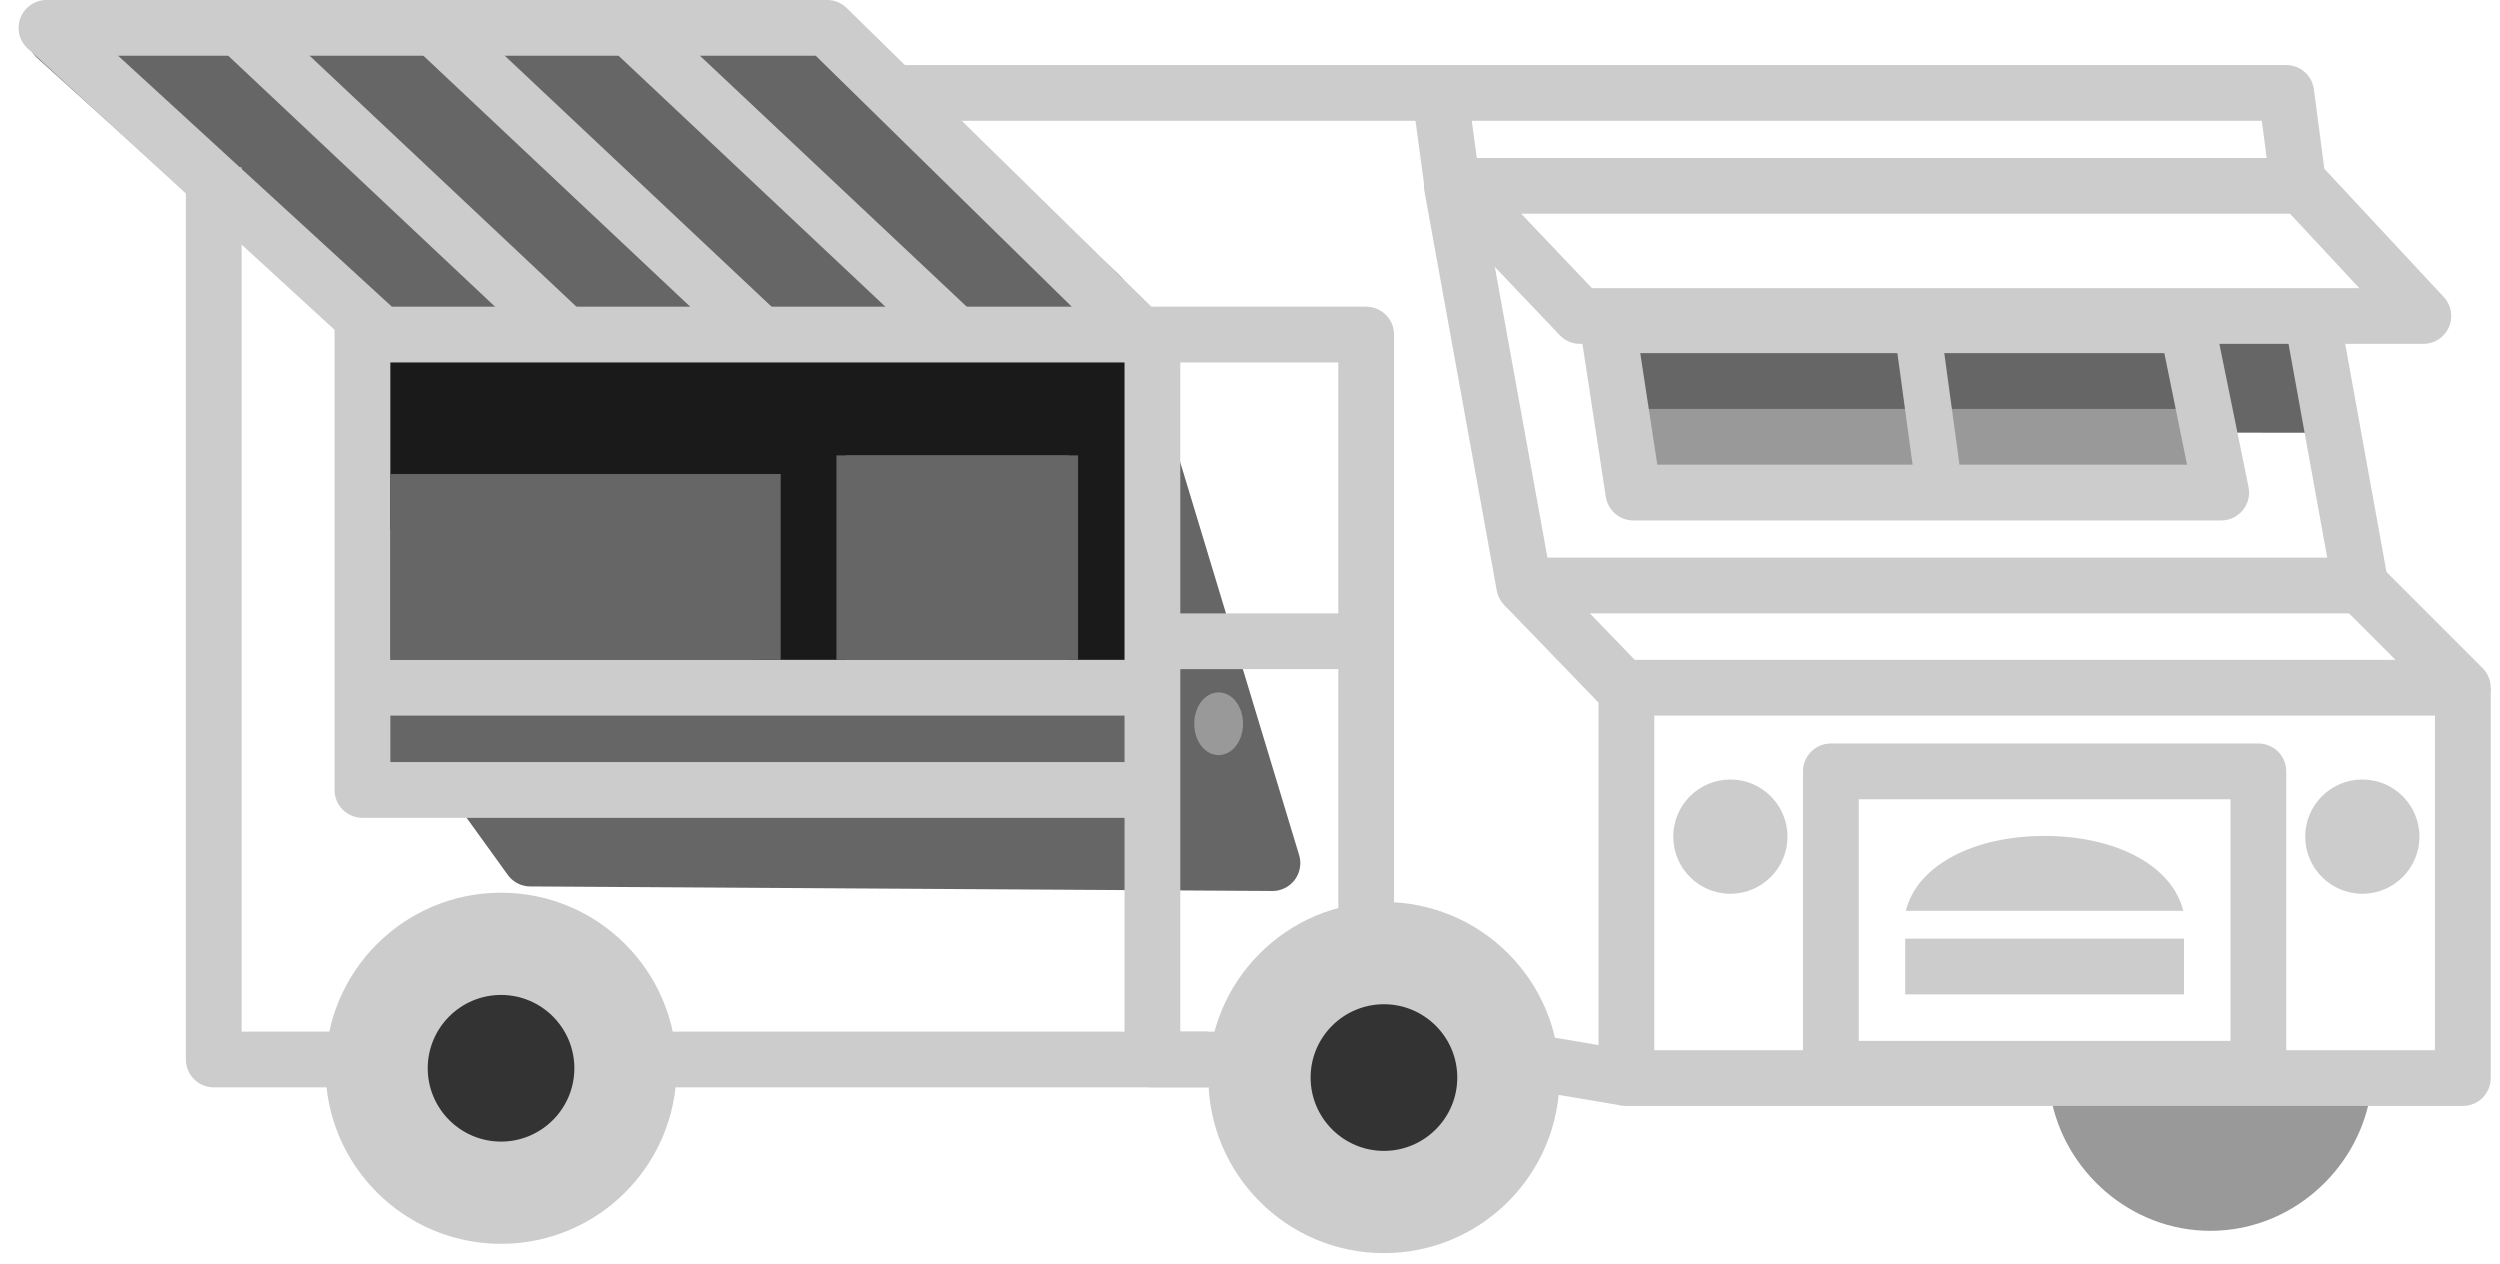 <?xml version="1.0" encoding="utf-8"?>
<!-- Generator: Adobe Illustrator 15.0.0, SVG Export Plug-In . SVG Version: 6.00 Build 0)  -->
<!DOCTYPE svg PUBLIC "-//W3C//DTD SVG 1.1//EN" "http://www.w3.org/Graphics/SVG/1.1/DTD/svg11.dtd">
<svg version="1.1" id="Layer_1" xmlns="http://www.w3.org/2000/svg" xmlns:xlink="http://www.w3.org/1999/xlink" x="0px" y="0px"
	 width="269px" height="136px" viewBox="0 0 269 136" enable-background="new 0 0 269 136" xml:space="preserve">
<polygon fill="#666666" points="177.591,46.454 253.725,46.575 251.176,36.62 171.253,37.111 "/>
<g>
	<path fill="#999999" d="M255.014,118h-34.35c1.432,8,8.566,14.437,17.175,14.437S253.582,126,255.014,118L255.014,118z"/>
</g>
<g>
	<path fill="#CCCCCC" d="M219.995,89.945c-7.479,0-13.68,3.055-14.924,8.055h29.848C233.674,93,227.475,89.945,219.995,89.945
		L219.995,89.945z"/>
</g>
<polygon fill="#666666" stroke="#666666" stroke-width="6" stroke-linejoin="round" stroke-miterlimit="10" points="89,4 6,4 
	40.364,35 42.704,80.999 50.907,83.839 57.068,92.38 136.913,92.87 118.451,31.867 "/>
<polygon fill="#1A1A1A" points="123,47 123,38 91,38 88,38 88,36 39,36 39,57 81,57 81,74 91,74 91,49 115,49 115,74 124,74 124,47 
	"/>
<polygon fill="#999999" stroke="#999999" stroke-miterlimit="10" points="239.001,51.5 209.361,51.5 175.749,51.5 174.999,44.5 
	208,44.5 237.334,44.5 "/>
<polygon fill="none" stroke="#CCCCCC" stroke-width="6" stroke-linejoin="round" stroke-miterlimit="10" points="5,3 89,3 
	122.667,36 41,36 "/>
<path fill="none" stroke="#0071BC" stroke-width="6" stroke-linejoin="round" stroke-miterlimit="10" d="M44,37.75"/>
<polygon fill="none" stroke="#CCCCCC" stroke-width="6" stroke-linejoin="round" stroke-miterlimit="10" points="147,36 124,36 
	124,114 147,114 147,68.5 "/>
<polyline fill="none" stroke="#CCCCCC" stroke-width="6" stroke-linejoin="round" stroke-miterlimit="10" points="130,114 23,114 
	23,18 "/>
<line fill="none" stroke="#CCCCCC" stroke-width="6" stroke-linejoin="round" stroke-miterlimit="10" x1="25.75" y1="3" x2="60.833" y2="36"/>
<line fill="none" stroke="#CCCCCC" stroke-width="6" stroke-linejoin="round" stroke-miterlimit="10" x1="46.75" y1="3" x2="81.833" y2="36"/>
<line fill="none" stroke="#CCCCCC" stroke-width="6" stroke-linejoin="round" stroke-miterlimit="10" x1="67.75" y1="3" x2="102.833" y2="36"/>
<polyline fill="none" stroke="#CCCCCC" stroke-width="6" stroke-linejoin="round" stroke-miterlimit="10" points="164,63 
	174.625,74 265,74 254,63 "/>
<polyline fill="none" stroke="#CCCCCC" stroke-width="6" stroke-linejoin="round" stroke-miterlimit="10" points="265,74 265,116 
	196.333,116 175,116 175,74 "/>
<line fill="none" stroke="#CCCCCC" stroke-width="6" stroke-linejoin="round" stroke-miterlimit="10" x1="163.167" y1="114" x2="175" y2="116"/>
<line fill="none" stroke="#CCCCCC" stroke-width="5" stroke-linejoin="round" stroke-miterlimit="10" x1="206.137" y1="34" x2="208.863" y2="54"/>
<line fill="none" stroke="#CCCCCC" stroke-width="6" stroke-linejoin="round" stroke-miterlimit="10" x1="149" y1="69" x2="126" y2="69"/>
<polyline fill="none" stroke="#CCCCCC" stroke-width="6" stroke-linejoin="round" stroke-miterlimit="10" points="39,34 39,85 
	124,85 "/>
<g>
	<path fill="#CCCCCC" d="M186.187,94.166c-2.286,0-4.146-1.859-4.146-4.146s1.859-4.146,4.146-4.146s4.146,1.859,4.146,4.146
		S188.473,94.166,186.187,94.166z"/>
	<path fill="#CCCCCC" d="M186.187,87.875c1.183,0,2.146,0.963,2.146,2.146s-0.963,2.146-2.146,2.146s-2.146-0.963-2.146-2.146
		S185.004,87.875,186.187,87.875 M186.187,83.875c-3.394,0-6.146,2.752-6.146,6.146s2.752,6.146,6.146,6.146
		s6.146-2.752,6.146-6.146S189.58,83.875,186.187,83.875L186.187,83.875z"/>
</g>
<g>
	<path fill="#CCCCCC" d="M254.187,94.166c-2.286,0-4.146-1.859-4.146-4.146s1.859-4.146,4.146-4.146s4.146,1.859,4.146,4.146
		S256.473,94.166,254.187,94.166z"/>
	<path fill="#CCCCCC" d="M254.187,87.875c1.183,0,2.146,0.963,2.146,2.146s-0.963,2.146-2.146,2.146s-2.146-0.963-2.146-2.146
		S253.004,87.875,254.187,87.875 M254.187,83.875c-3.394,0-6.146,2.752-6.146,6.146s2.752,6.146,6.146,6.146
		s6.146-2.752,6.146-6.146S257.58,83.875,254.187,83.875L254.187,83.875z"/>
</g>
<rect x="197" y="83" fill="none" stroke="#CCCCCC" stroke-width="6" stroke-linejoin="round" stroke-miterlimit="10" width="46" height="32"/>
<path fill="none" stroke="#CCCCCC" stroke-width="4" stroke-linejoin="round" stroke-miterlimit="10" d="M237,91"/>
<path fill="none" stroke="#CCCCCC" stroke-width="4" stroke-linejoin="round" stroke-miterlimit="10" d="M203,91"/>
<line fill="none" stroke="#CCCCCC" stroke-width="6" stroke-linejoin="round" stroke-miterlimit="10" x1="205" y1="104" x2="235" y2="104"/>
<circle fill="#333333" stroke="#CCCCCC" stroke-miterlimit="10" cx="149.068" cy="116.35" r="11.646"/>
<polyline fill="none" stroke="#CCCCCC" stroke-width="6" stroke-miterlimit="10" points="41,74 45.334,74 126,74 "/>
<path fill="none" d="M46.167,74"/>
<rect x="90" y="49" fill="#666666" width="26" height="22"/>
<g>
	<path fill="#CCCCCC" d="M148.912,108.055c4.351,0,7.891,3.539,7.891,7.889c0,4.351-3.54,7.891-7.891,7.891s-7.89-3.54-7.89-7.891
		C141.022,111.594,144.562,108.055,148.912,108.055 M148.912,97.055c-10.432,0-18.889,8.457-18.889,18.889
		c0,10.434,8.458,18.891,18.889,18.891c10.434,0,18.891-8.457,18.891-18.891C167.803,105.512,159.346,97.055,148.912,97.055
		L148.912,97.055z"/>
</g>
<circle fill="#333333" stroke="#CCCCCC" stroke-miterlimit="10" cx="54.069" cy="115.35" r="11.646"/>
<g>
	<path fill="#CCCCCC" d="M53.912,107.055c4.351,0,7.89,3.539,7.89,7.889c0,4.351-3.54,7.891-7.89,7.891
		c-4.35,0-7.889-3.54-7.889-7.891C46.023,110.594,49.562,107.055,53.912,107.055 M53.912,96.055
		c-10.431,0-18.889,8.457-18.889,18.889c0,10.434,8.458,18.891,18.889,18.891c10.433,0,18.89-8.457,18.89-18.891
		C72.802,104.512,64.345,96.055,53.912,96.055L53.912,96.055z"/>
</g>
<ellipse fill="#999999" stroke="#999999" stroke-miterlimit="10" cx="131.125" cy="77.875" rx="2.125" ry="2.875"/>
<path fill="#B3B3B3" stroke="#CCCCCC" stroke-width="6" stroke-linejoin="round" stroke-miterlimit="10" d="M170,34"/>
<path fill="#B3B3B3" stroke="#CCCCCC" stroke-width="6" stroke-linejoin="round" stroke-miterlimit="10" d="M170,34"/>
<polyline fill="none" stroke="#CCCCCC" stroke-width="6" stroke-linejoin="round" stroke-miterlimit="10" points="249,20 
	156.215,20 164,63 254,63 248.75,34 "/>
<polygon fill="none" stroke="#CCCCCC" stroke-width="6" stroke-linejoin="round" stroke-miterlimit="10" points="239.001,53 
	209.361,53 175.749,53 172.999,35 206,35 235.334,35 "/>
<polyline fill="none" stroke="#CCCCCC" stroke-width="6" stroke-linejoin="round" stroke-miterlimit="10" points="154.93,10 
	156.215,19.5 170,34 260.75,34 247.25,19.5 246,10 96,10 "/>
<rect x="42" y="51" fill="#666666" width="42" height="20"/>
</svg>
